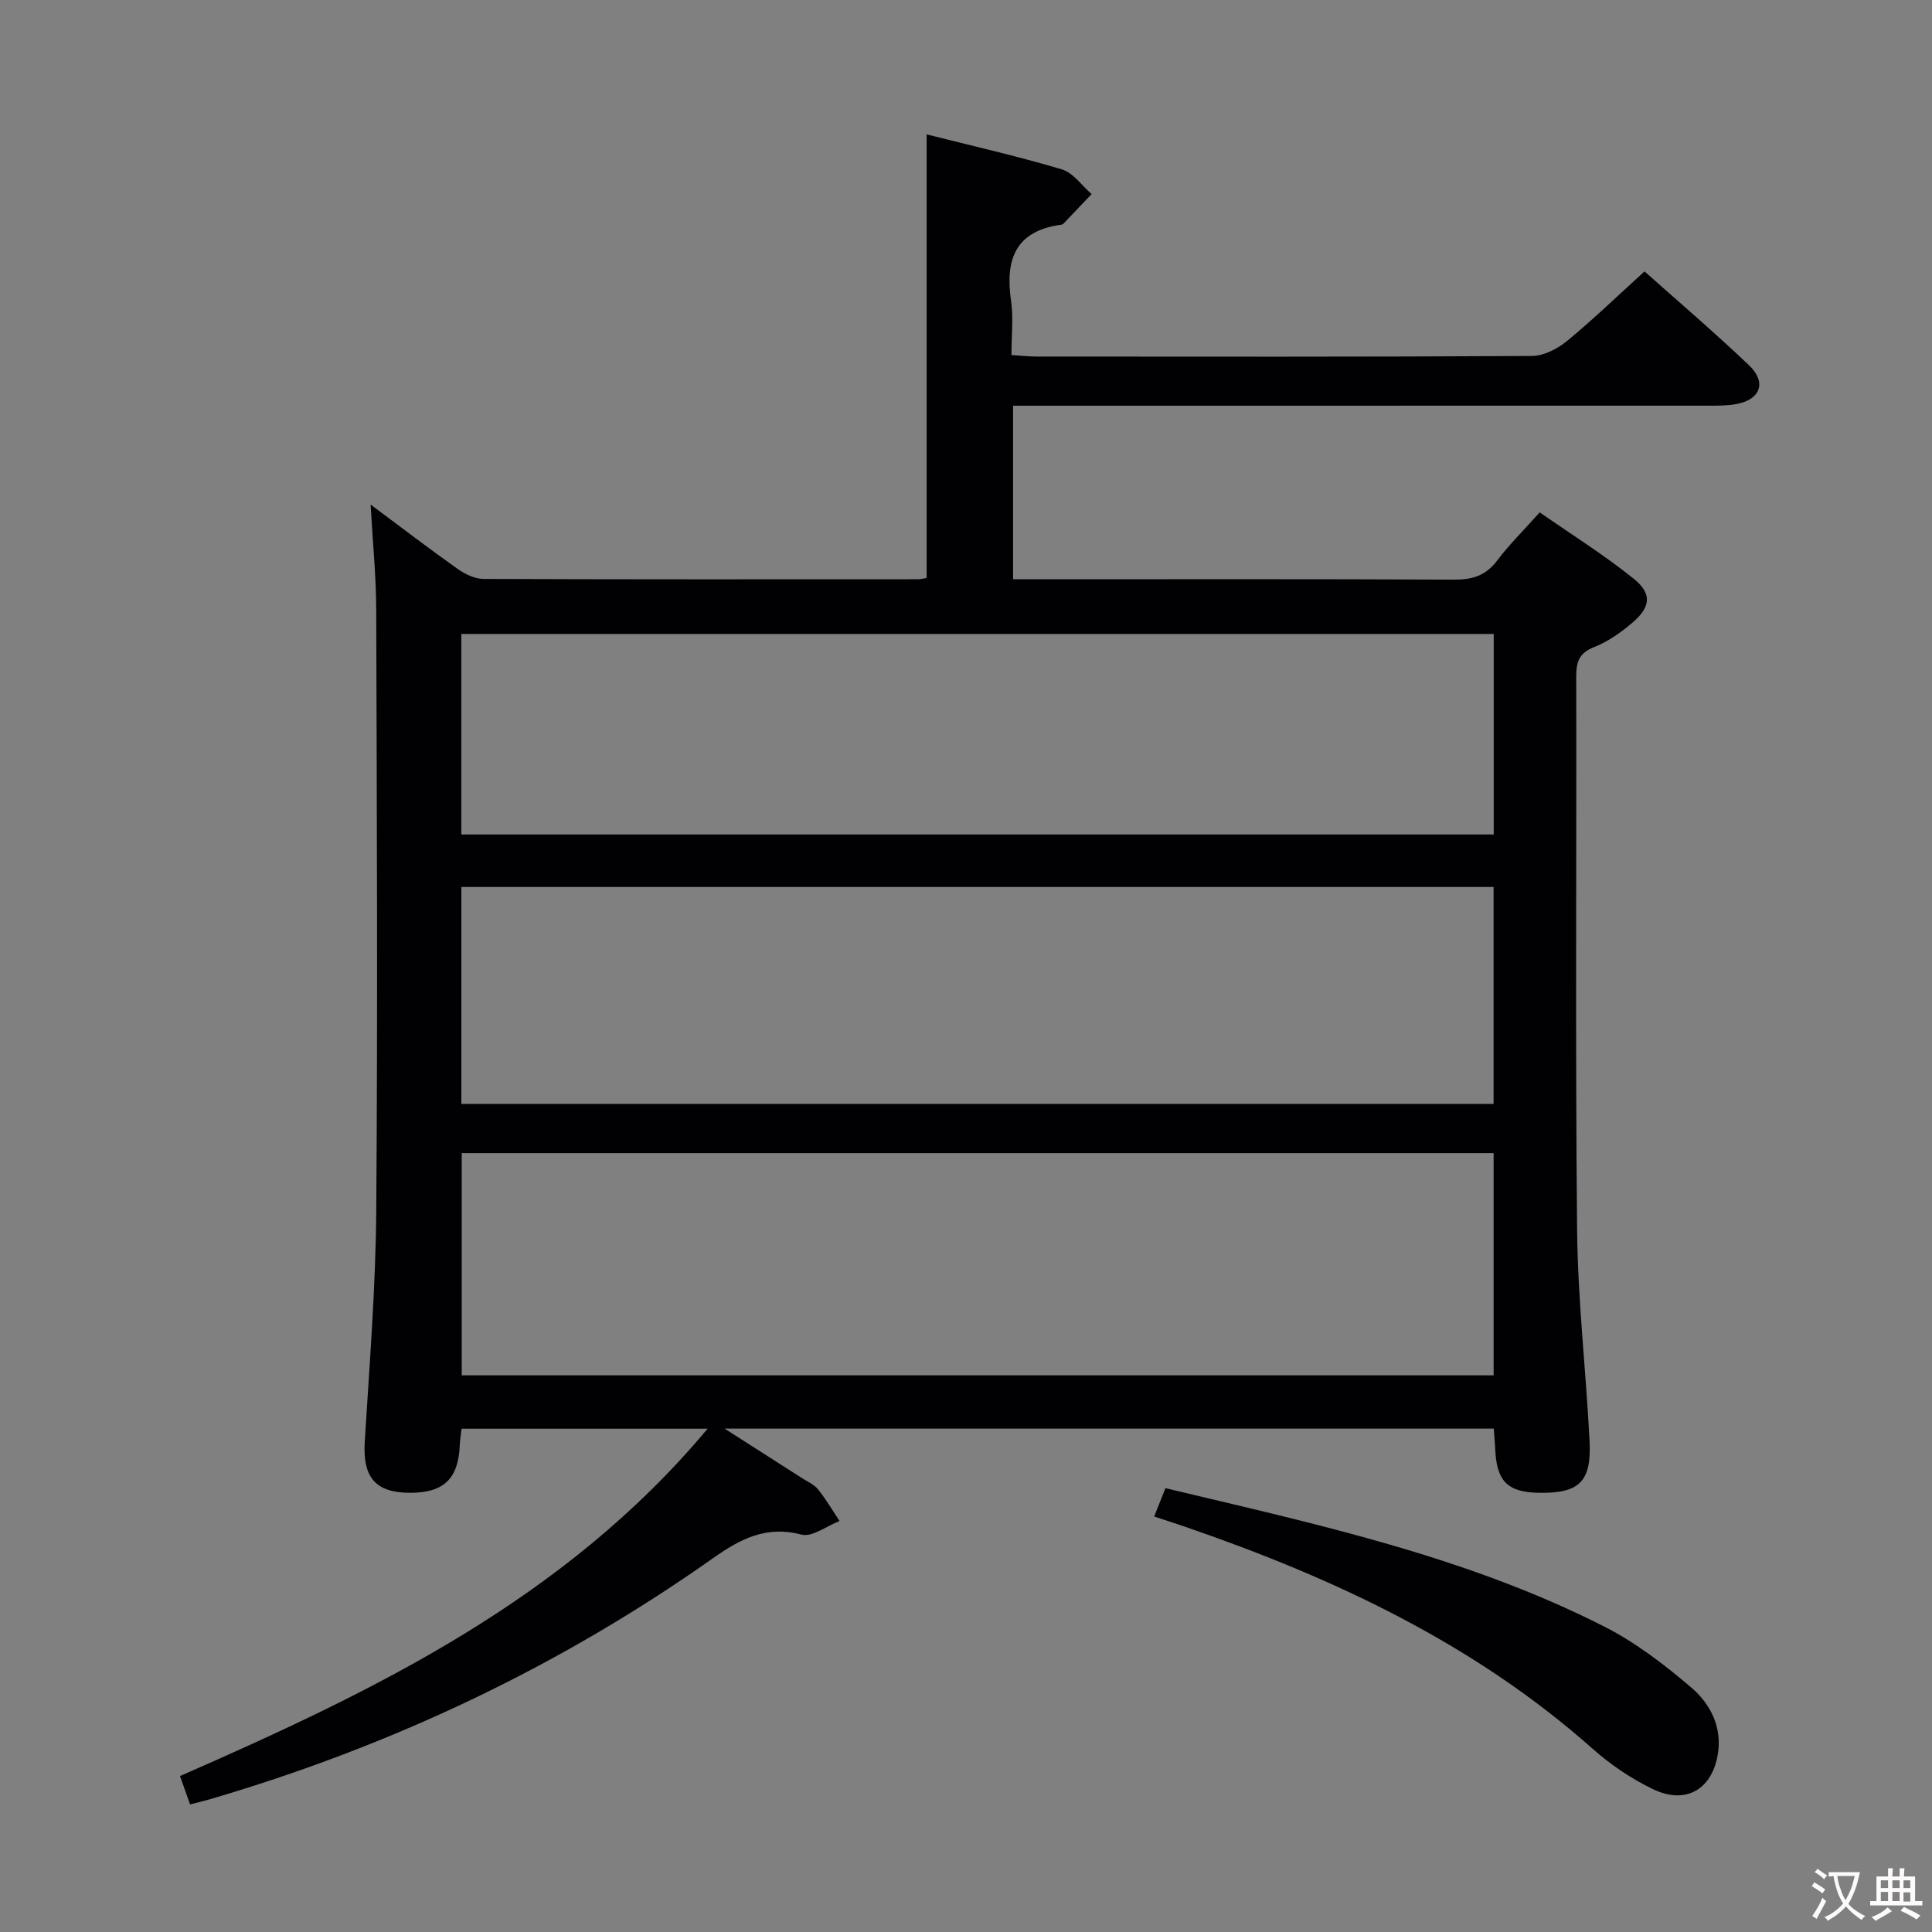 <svg enable-background="new 0 0 400 400" viewBox="0 0 400 400" xmlns="http://www.w3.org/2000/svg"><rect x="0" y="0" width="400" height="400" fill="#808080" stroke="none"/><path d="m39.35 373.58c-.73-2.06-1.33-3.74-2.08-5.87 40.29-17.65 79.64-36.52 109.23-71.91-17.54 0-34.09 0-50.94 0-.14 1.21-.32 2.31-.37 3.42-.29 6.95-3.31 9.85-10.27 9.85-7.25 0-9.86-3.25-9.4-10.64.98-15.93 2.26-31.88 2.38-47.83.31-41.49.12-82.99-.01-124.49-.02-6.88-.72-13.75-1.16-21.65 6.58 4.9 12.22 9.23 18.02 13.33 1.53 1.08 3.55 2.06 5.34 2.07 30 .12 60 .08 89.99.07.63 0 1.27-.19 1.77-.27 0-30.55 0-60.92 0-91.84 9.17 2.32 18.67 4.47 27.98 7.24 2.36.7 4.14 3.36 6.18 5.12-1.95 2.05-3.89 4.09-5.84 6.13-.11.11-.29.19-.45.21-9.48 1.27-11.64 7.2-10.4 15.71.52 3.56.09 7.26.09 11.28 2.08.13 3.68.31 5.27.31 34.16.02 68.33.08 102.49-.12 2.44-.01 5.26-1.46 7.22-3.07 5.4-4.43 10.43-9.3 16.09-14.44 6.65 5.93 14.33 12.48 21.63 19.43 3.73 3.55 2.37 7.13-2.65 8.04-1.78.33-3.64.33-5.46.33-45.99.01-91.98.01-137.98.01-1.98 0-3.97 0-6.27 0v35.93h6.25c28.33 0 56.66-.07 84.99.08 3.81.02 6.62-.81 8.98-3.95 2.49-3.31 5.47-6.24 8.81-9.98 6.55 4.56 13.28 8.77 19.43 13.71 3.88 3.12 3.57 5.88-.24 9.13-2.37 2.03-5.06 3.93-7.94 5.06-3.13 1.23-3.69 3.1-3.69 6.09.08 38.16-.2 76.33.18 114.49.14 14.6 1.84 29.18 2.58 43.79.43 8.43-2.14 10.84-10.4 10.72-6.55-.09-8.85-2.37-9.13-9.04-.06-1.3-.18-2.6-.3-4.25-52.73 0-105.25 0-159.25 0 6.17 3.94 11.15 7.11 16.11 10.3 1.12.72 2.46 1.29 3.25 2.29 1.64 2.05 2.98 4.34 4.44 6.54-2.66 1.02-5.67 3.4-7.9 2.81-7.33-1.93-12.69.93-18.33 4.91-31.93 22.54-66.83 38.97-104.32 49.94-1.09.32-2.22.57-3.92 1.01zm269.89-134.84c-71.43 0-142.49 0-213.64 0v46.01h213.64c0-15.26 0-30.35 0-46.01zm-.01-55.1c-71.5 0-142.65 0-213.71 0v44.91h213.71c0-15.16 0-30.04 0-44.91zm-213.72-52.39v41.52h213.75c0-13.97 0-27.7 0-41.52-71.39 0-142.46 0-213.75 0z" fill="#010103"/><path d="m238.96 313.98c.88-2.23 1.55-3.91 2.33-5.87 31.11 7.42 62.31 14.12 90.96 28.71 6.43 3.27 12.34 7.82 17.86 12.52 4.09 3.48 6.58 8.42 5.48 14.23-1.34 7.09-6.75 10.07-13.42 6.83-4.43-2.15-8.69-5.01-12.38-8.29-24.6-21.85-53.64-35.42-84.36-45.99-2.01-.69-4.05-1.34-6.47-2.14z" fill="#010103"/><g fill="#fcfafa"><path d="m377.9 391.2c-.2.3-.4.5-.6.8-.7-.6-1.4-1-2.2-1.5.2-.3.4-.5.5-.8.6.4 1.4.8 2.3 1.5zm-1.8 6.1c-.2-.2-.5-.4-.9-.6.4-.6.8-1.2 1.2-1.9s.7-1.3.9-1.9c.3.3.5.5.8.7-.7 1.3-1.4 2.6-2 3.7zm2.2-9c-.3.3-.5.5-.6.8-.6-.6-1.3-1.1-2-1.5.3-.3.5-.5.6-.7.6.5 1.3.9 2 1.4zm.3.2v-.9h2 4.5c-.3 1.3-.6 2.5-1 3.6s-.9 2.1-1.4 3c.4.5 1 1 1.6 1.4s1.2.8 1.9 1.1c-.3.2-.5.4-.8.8-.4-.3-1-.7-1.6-1.2s-1.2-1.1-1.6-1.6c-.5.6-1.1 1.1-1.7 1.6s-1.4.9-2.1 1.4c-.1-.3-.3-.5-.7-.8.6-.2 1.2-.5 1.9-1s1.4-1.1 2-1.8c-.5-.8-.9-1.6-1.2-2.5s-.6-2-.8-3.2c-.4.1-.7.1-1 .1zm2.5 2.7c.3 1 .7 1.7 1 2.2.3-.5.6-1.1 1-2s.6-1.9.9-3h-3.2-.4c.1.9.3 1.8.7 2.8z"/><path d="m396.5 388.5v1.5 3.6h1.5v.9c-.4 0-1 0-1.7 0h-7.9c-.5 0-.9 0-1.2 0v-.9h1.3v-3.5c0-.7 0-1.2 0-1.6h2.4c0-.8 0-1.4 0-1.7h1c0 .3-.1.8-.1 1.7h1.5c0-.8 0-1.4 0-1.7h1c0 .3-.1.9-.1 1.7zm-8.2 9.2c-.2-.3-.5-.5-.8-.8.8-.3 1.4-.6 1.9-.9s1-.7 1.4-1.1c.3.3.6.5.9.8-1.6 1-2.8 1.6-3.4 2zm2.6-6.8v-1.6h-1.5v1.6zm0 2.7v-1.9h-1.5v1.9zm2.4-2.7v-1.6h-1.5v1.6zm0 2.7v-1.9h-1.5v1.9zm.2 2 .7-.8c.4.2.9.5 1.6.8s1.3.7 1.8 1c-.3.3-.5.5-.8.8-.4-.3-1.5-1-3.3-1.8zm2-4.7v-1.6h-1.4v1.6zm0 2.8v-1.9h-1.4v1.9z"/></g></svg>
